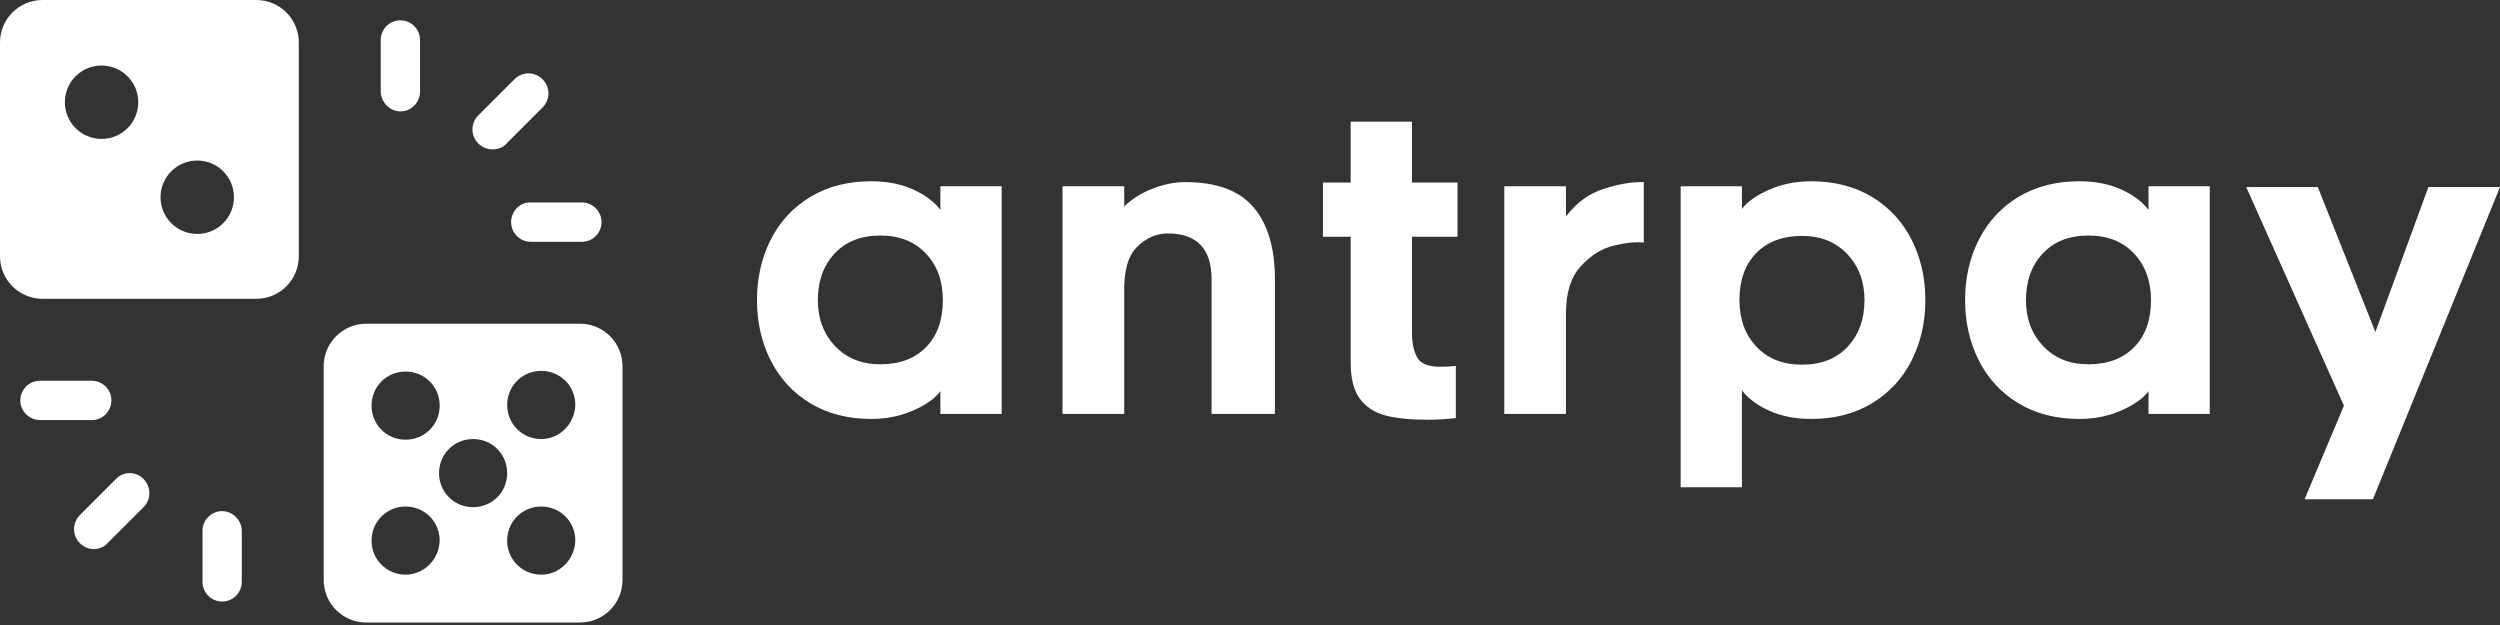 <?xml version="1.0" encoding="UTF-8"?> <svg xmlns="http://www.w3.org/2000/svg" width="136" height="34" viewBox="0 0 136 34" fill="none"><rect x="0" y="0" width="136" height="34" fill="#333333" stroke="none"/> <path d="M31.547 17.61H19.926C18.643 17.61 17.609 18.643 17.609 19.927V31.548C17.609 32.831 18.643 33.865 19.926 33.865H31.547C32.831 33.865 33.864 32.831 33.864 31.548V19.927C33.864 18.643 32.831 17.61 31.547 17.61ZM22.065 20.212C23.099 20.212 23.919 21.032 23.919 22.066C23.919 23.099 23.099 23.919 22.065 23.919C21.032 23.919 20.212 23.099 20.212 22.066C20.212 21.032 21.032 20.212 22.065 20.212ZM22.065 31.262C21.032 31.262 20.212 30.442 20.212 29.409C20.212 28.375 21.032 27.555 22.065 27.555C23.099 27.555 23.919 28.375 23.919 29.409C23.883 30.442 23.063 31.262 22.065 31.262ZM25.737 27.591C24.703 27.591 23.883 26.771 23.883 25.737C23.883 24.703 24.703 23.884 25.737 23.884C26.771 23.884 27.59 24.703 27.59 25.737C27.59 26.771 26.771 27.591 25.737 27.591ZM29.444 31.262C28.41 31.262 27.59 30.442 27.59 29.409C27.59 28.375 28.41 27.555 29.444 27.555C30.478 27.555 31.298 28.375 31.298 29.409C31.262 30.442 30.442 31.262 29.444 31.262ZM29.444 23.884C28.41 23.884 27.59 23.064 27.59 22.03C27.59 20.996 28.41 20.176 29.444 20.176C30.478 20.176 31.298 20.996 31.298 22.03C31.262 23.064 30.442 23.884 29.444 23.884Z" fill="white"></path> <path d="M13.938 0H2.317C1.034 0 0 1.034 0 2.317V13.938C0 15.221 1.034 16.255 2.317 16.255H13.938C15.221 16.255 16.255 15.221 16.255 13.938V2.317C16.255 1.034 15.221 0 13.938 0ZM5.525 7.557C4.42 7.557 3.529 6.666 3.529 5.561C3.529 4.456 4.42 3.565 5.525 3.565C6.63 3.565 7.521 4.456 7.521 5.561C7.521 6.666 6.63 7.557 5.525 7.557ZM10.73 12.726C9.625 12.726 8.733 11.835 8.733 10.73C8.733 9.625 9.625 8.733 10.73 8.733C11.835 8.733 12.726 9.625 12.726 10.73C12.726 11.835 11.835 12.726 10.73 12.726Z" fill="white"></path> <path d="M6.06 21.78C6.06 21.174 5.561 20.711 4.991 20.711H2.175C1.569 20.711 1.105 21.21 1.105 21.78C1.105 22.386 1.605 22.85 2.175 22.85H4.955C5.561 22.885 6.06 22.386 6.06 21.78Z" fill="white"></path> <path d="M6.309 26.058L4.348 28.018C3.92 28.446 3.92 29.123 4.348 29.551C4.562 29.765 4.847 29.872 5.097 29.872C5.346 29.872 5.667 29.765 5.845 29.551L7.806 27.591C8.234 27.163 8.234 26.486 7.806 26.058C7.414 25.63 6.701 25.63 6.309 26.058Z" fill="white"></path> <path d="M12.085 27.805C11.479 27.805 11.016 28.304 11.016 28.874V31.655C11.016 32.261 11.515 32.724 12.085 32.724C12.691 32.724 13.154 32.225 13.154 31.655V28.874C13.154 28.304 12.655 27.805 12.085 27.805Z" fill="white"></path> <path d="M27.805 12.084C27.805 12.69 28.304 13.154 28.874 13.154H31.655C32.261 13.154 32.724 12.655 32.724 12.084C32.724 11.478 32.225 11.015 31.655 11.015H28.874C28.304 10.979 27.805 11.478 27.805 12.084Z" fill="white"></path> <path d="M26.806 8.127C27.091 8.127 27.377 8.021 27.555 7.807L29.515 5.846C29.943 5.418 29.943 4.741 29.515 4.313C29.088 3.885 28.41 3.885 27.983 4.313L26.022 6.274C25.594 6.702 25.594 7.379 26.022 7.807C26.236 8.021 26.521 8.127 26.806 8.127Z" fill="white"></path> <path d="M21.78 6.06C22.386 6.06 22.85 5.561 22.85 4.99V2.174C22.85 1.568 22.351 1.105 21.78 1.105C21.174 1.105 20.711 1.604 20.711 2.174V4.955C20.711 5.561 21.21 6.06 21.78 6.06Z" fill="white"></path> <path d="M51.157 21.28C50.872 21.671 50.38 22.02 49.682 22.328C48.984 22.636 48.222 22.79 47.396 22.79C46.12 22.79 45.012 22.504 44.074 21.934C43.135 21.363 42.418 20.586 41.923 19.602C41.427 18.619 41.18 17.527 41.18 16.326C41.18 15.124 41.427 14.032 41.923 13.048C42.418 12.065 43.135 11.288 44.074 10.717C45.012 10.147 46.12 9.861 47.396 9.861C48.252 9.861 49.006 10.008 49.66 10.301C50.313 10.593 50.812 10.965 51.157 11.415V10.132H54.491V22.519H51.157V21.28ZM50.369 13.792C49.753 13.139 48.928 12.812 47.892 12.812C46.84 12.812 46.011 13.139 45.403 13.792C44.795 14.445 44.49 15.289 44.49 16.326C44.49 17.331 44.802 18.165 45.425 18.826C46.048 19.486 46.87 19.817 47.892 19.817C48.943 19.817 49.772 19.505 50.38 18.882C50.988 18.259 51.292 17.407 51.292 16.326C51.292 15.289 50.985 14.445 50.369 13.792ZM68.196 11.28C68.969 12.196 69.356 13.503 69.356 15.199V22.519H65.91V15.199C65.91 13.533 65.114 12.699 63.522 12.699C62.907 12.699 62.351 12.943 61.856 13.431C61.36 13.919 61.127 14.764 61.157 15.965V22.519H57.801V10.132H61.157V11.235C61.563 10.83 62.073 10.507 62.689 10.267C63.304 10.027 63.898 9.906 64.468 9.906C66.18 9.906 67.422 10.364 68.196 11.28ZM76.811 18.105C76.811 18.63 76.901 19.07 77.081 19.422C77.261 19.775 77.681 19.952 78.342 19.952C78.642 19.952 78.928 19.937 79.198 19.907V22.744C78.657 22.805 78.154 22.834 77.689 22.834C76.728 22.834 75.951 22.756 75.358 22.598C74.765 22.44 74.303 22.136 73.973 21.686C73.642 21.235 73.477 20.59 73.477 19.749V12.88H71.968V9.929H73.477V6.618H76.811V9.929H79.288V12.88H76.811V18.105ZM87.779 13.364C87.134 13.521 86.54 13.893 86 14.479C85.459 15.064 85.189 15.92 85.189 17.046V22.519H81.833V10.132H85.189V11.776C85.745 11.04 86.424 10.541 87.227 10.278C88.031 10.015 88.763 9.891 89.423 9.906V13.195C88.973 13.15 88.425 13.206 87.779 13.364ZM94.761 11.37C95.047 10.98 95.538 10.631 96.237 10.323C96.935 10.015 97.697 9.861 98.523 9.861C99.799 9.861 100.906 10.147 101.845 10.717C102.783 11.288 103.5 12.065 103.996 13.048C104.491 14.032 104.739 15.124 104.739 16.326C104.739 17.527 104.491 18.619 103.996 19.602C103.5 20.586 102.783 21.363 101.845 21.934C100.906 22.504 99.799 22.79 98.523 22.79C97.667 22.79 96.912 22.643 96.259 22.35C95.606 22.058 95.107 21.686 94.761 21.235V26.506H91.428V10.132H94.761V11.37ZM95.55 18.859C96.165 19.512 96.991 19.839 98.027 19.839C99.078 19.839 99.908 19.512 100.516 18.859C101.124 18.206 101.428 17.361 101.428 16.326C101.428 15.319 101.116 14.486 100.493 13.825C99.87 13.165 99.048 12.834 98.027 12.834C96.976 12.834 96.146 13.146 95.538 13.769C94.93 14.392 94.626 15.244 94.626 16.326C94.626 17.361 94.934 18.206 95.55 18.859ZM116.879 21.28C116.593 21.671 116.102 22.02 115.403 22.328C114.705 22.636 113.943 22.79 113.117 22.79C111.841 22.79 110.734 22.504 109.795 21.934C108.857 21.363 108.14 20.586 107.644 19.602C107.149 18.619 106.901 17.527 106.901 16.326C106.901 15.124 107.149 14.032 107.644 13.048C108.14 12.065 108.857 11.288 109.795 10.717C110.734 10.147 111.841 9.861 113.117 9.861C113.973 9.861 114.728 10.008 115.381 10.301C116.034 10.593 116.533 10.965 116.879 11.415V10.132H120.212V22.519H116.879V21.28ZM116.09 13.792C115.475 13.139 114.649 12.812 113.613 12.812C112.562 12.812 111.732 13.139 111.124 13.792C110.516 14.445 110.212 15.289 110.212 16.326C110.212 17.331 110.523 18.165 111.147 18.826C111.77 19.486 112.592 19.817 113.613 19.817C114.664 19.817 115.493 19.505 116.102 18.882C116.71 18.259 117.014 17.407 117.014 16.326C117.014 15.289 116.706 14.445 116.09 13.792ZM125.37 27.159L127.509 22.069L122.194 10.177H126.09L129.221 18.06L132.104 10.177H136L129.086 27.159H125.37Z" fill="white"></path> </svg> 